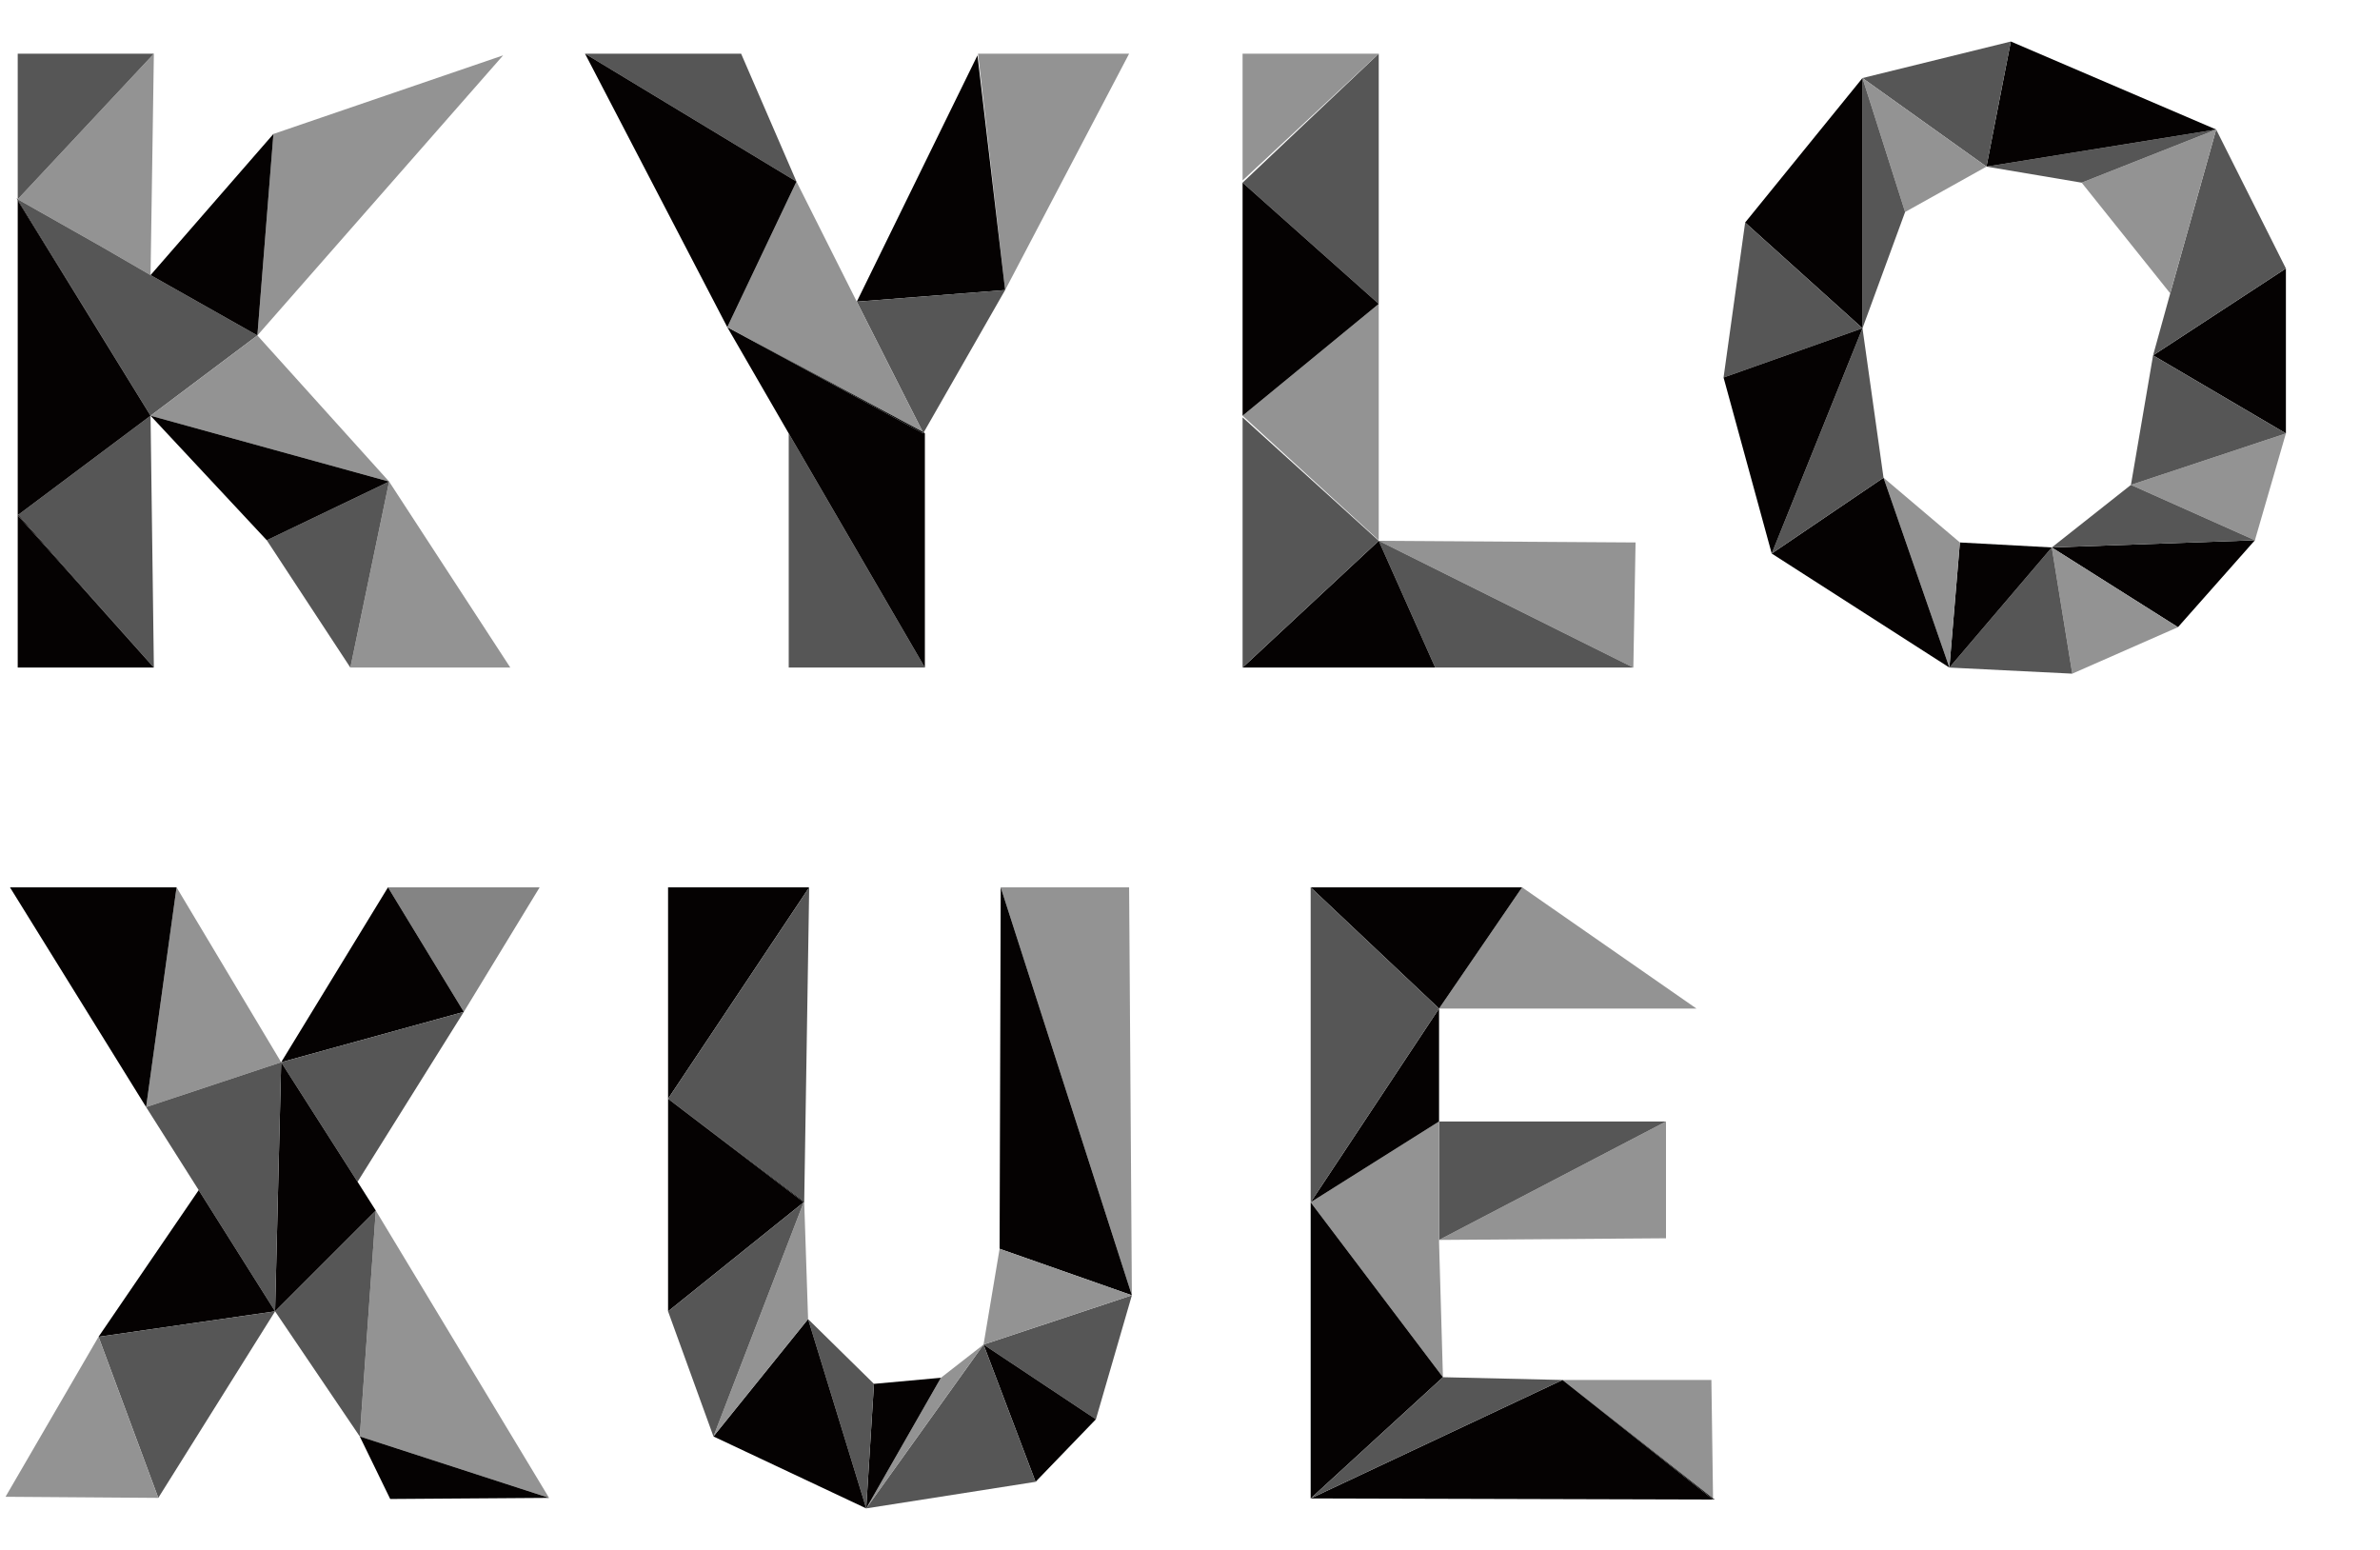 <?xml version="1.0" encoding="utf-8"?>

<svg version="1.1" id="Layer_1" xmlns="http://www.w3.org/2000/svg" xmlns:xlink="http://www.w3.org/1999/xlink" x="0px" y="0px"
	 viewBox="0 0 430 280" style="enable-background:new 0 0 430 280;" xml:space="preserve">
<style type="text/css">
	.st0{fill:#939393;}
	.st1{fill:#565656;}
	.st3{fill:#050202;}
	.st2{fill:#848484;}

</style>
<g id="XMLID_2_">
	<g id="XMLID_21_">
		<polygon id="XMLID_255_" class="st0 fade-in one" points="27.8,9.7 27.2,49.7 18.4,44.6 3.2,36 		"/>
		<polygon id="XMLID_254_" class="st0 fade-in two" points="46.5,60.6 49.4,24.2 90.9,10 		"/>
		<polygon id="XMLID_253_" class="st1 fade-in three" points="46.5,60.6 27.2,75.1 3.2,36 18.4,44.6 27.2,49.7 		"/>
		<polygon id="XMLID_154_" class="st0 fade-in one" points="70.3,87 92.2,120.6 63.3,120.6 		"/>
		<polygon id="XMLID_40_" class="st0 fade-in two" points="46.5,60.6 70.3,87 27.2,75.1 		"/>
		<polygon id="XMLID_39_" class="st1 fade-in two" points="70.3,87 63.3,120.6 48.2,97.6 		"/>
		<polygon id="XMLID_38_" class="st3" points="70.3,87 48.2,97.6 27.2,75.1 		"/>
		<polygon id="XMLID_37_" class="st3" points="49.4,24.2 46.5,60.6 27.2,49.7 		"/>
		<polygon id="XMLID_36_" class="st1 fade-in two" points="3.3,93 27.2,75.1 27.8,120.6 		"/>
		<polygon id="XMLID_35_" class="st3 fade-in one" points="3.2,93.1 27.8,120.6 3.2,120.6 		"/>
		<polygon id="XMLID_34_" class="st3 fade-in three" points="27.8,120.6 3.2,93.1 3.3,93 		"/>
		<polygon id="XMLID_31_" class="st1 fade-in one" points="27.8,9.7 3.2,36 3.2,9.7 		"/>
		<polygon id="XMLID_27_" class="st3" points="3.2,36 27.2,75.1 3.2,36.2 3.2,36 		"/>
		<polygon id="XMLID_26_" class="st3 fade-in two" points="3.2,36.2 27.2,75.1 3.3,93 3.2,92.9 		"/>
		<polygon id="XMLID_25_" class="st3 fade-in three" points="3.3,93 3.2,93.1 3.2,92.9 		"/>
		<polygon id="XMLID_24_" class="st3 fade-in one" points="3.2,36 3.2,36.2 3,35.8 		"/>
	</g>
	<g id="XMLID_22_">
	</g>
</g>
<g id="XMLID_41_">
	<g id="XMLID_52_">
		<polygon id="XMLID_63_" class="st0 fade-in three" points="204,9.7 181.6,52.4 176.7,9.7 		"/>
		<polygon id="XMLID_62_" class="st3" points="176.6,10 181.6,52.4 154.8,54.5 		"/>
		<polygon id="XMLID_61_" class="st1 fade-in one" points="181.6,52.4 166.9,78.1 166.7,78 154.8,54.5 		"/>
		<polygon id="XMLID_60_" class="st1" points="142.5,78.3 167.1,120.6 142.5,120.6 		"/>
		<polygon id="XMLID_59_" class="st3 fade-in one" points="131.4,59.1 166.8,78.3 166.9,78.1 167.1,78.3 167.1,120.6 142.5,78.3 		"/>
		<polygon id="XMLID_58_" class="st4 fade-in two" points="166.9,78.1 166.8,78.3 166.7,78 		"/>
		<polygon id="XMLID_57_" class="st0" points="131.4,59.1 143.9,32.8 154.8,54.5 166.7,78 		"/>
		<polygon id="XMLID_56_" class="st4 fade-in one" points="166.8,78.3 131.4,59.1 166.7,78 		"/>
		<polygon id="XMLID_55_" class="st1 fade-in three" points="133.9,9.7 143.9,32.8 105.7,9.7 		"/>
		<polygon id="XMLID_54_" class="st3 fade-in one" points="131.4,59.1 105.7,9.7 143.9,32.8 		"/>
	</g>
	<g id="XMLID_53_">
	</g>
</g>
<g id="XMLID_64_">
	<g id="XMLID_75_">
		<polygon id="XMLID_164_" class="st3 fade-in one" points="413,48.5 413,78.3 389,64.2 		"/>
		<polygon id="XMLID_163_" class="st1 fade-in two" points="400.4,23.4 413,48.5 389,64.2 392.1,53 		"/>
		<polygon id="XMLID_162_" class="st0 fade-in three" points="413,78.3 407.4,97.6 385,87.6 		"/>
		<polygon id="XMLID_131_" class="st1 fade-in one" points="413,78.3 385,87.6 389,64.2 		"/>
		<polygon id="XMLID_129_" class="st3" points="407.4,97.6 393.5,113.3 370.7,98.9 		"/>
		<polygon id="XMLID_127_" class="st1 fade-in two" points="407.4,97.6 370.7,98.9 385,87.6 		"/>
		<polygon id="XMLID_126_" class="st0" points="400.4,23.4 392.1,53 376.1,33 		"/>
		<polygon id="XMLID_125_" class="st0 fade-in one" points="393.5,113.3 374.4,121.7 370.7,98.9 		"/>
		<polygon id="XMLID_123_" class="st1 fade-in three" points="370.7,98.9 374.4,121.7 352.2,120.6 		"/>
		<polygon id="XMLID_122_" class="st1 fade-in two" points="358.9,30.1 400.4,23.4 376.1,33 		"/>
		<polygon id="XMLID_121_" class="st3 fade-in one" points="358.9,30.1 363.3,7.5 400.4,23.4 		"/>
		<polygon id="XMLID_120_" class="st1" points="358.9,30.1 336.5,14.1 363.3,7.5 		"/>
		<polygon id="XMLID_119_" class="st3 fade-in two" points="354.1,98 370.7,98.9 352.2,120.6 		"/>
		<polygon id="XMLID_118_" class="st0 fade-in one" points="336.5,14.1 358.9,30.1 344.2,38.3 		"/>
		<polygon id="XMLID_117_" class="st0 fade-in two" points="354.1,98 352.2,120.6 340.3,86.3 		"/>
		<polygon id="XMLID_116_" class="st1" points="336.5,14.1 344.2,38.3 336.5,59.3 		"/>
		<polygon id="XMLID_115_" class="st3 fade-in two" points="336.5,14.1 336.5,59.3 315.3,40.2 		"/>
		<polygon id="XMLID_114_" class="st1" points="336.5,59.3 311.4,68.2 315.3,40.2 		"/>
		<polygon id="XMLID_113_" class="st3 fade-in one" points="340.3,86.3 352.2,120.6 320.1,100 		"/>
		<polygon id="XMLID_111_" class="st1" points="320.1,100 336.5,59.3 340.3,86.3 		"/>
		<polygon id="XMLID_91_" class="st3 fade-in three" points="336.5,59.3 320.1,100 311.4,68.2 		"/>
		<polygon id="XMLID_88_" class="st0 fade-in two" points="295.5,98 295.1,120.6 249.1,97.7 		"/>
		<polygon id="XMLID_87_" class="st1 fade-in one" points="249.1,97.7 295.1,120.6 259.3,120.6 		"/>
		<polygon id="XMLID_82_" class="st3" points="249.1,97.7 259.3,120.6 224.5,120.6 		"/>
		<polygon id="XMLID_81_" class="st0 fade-in two" points="249.1,54.9 249.1,97.6 224.5,75.1 		"/>
		<polygon id="XMLID_80_" class="st1 fade-in one" points="249.1,9.7 249.1,54.9 224.5,33 		"/>
		<polygon id="XMLID_79_" class="st0 fade-in three" points="249.1,9.7 224.5,32.6 224.5,9.7 		"/>
		<polygon id="XMLID_77_" class="st3 fade-in one" points="249.1,54.9 224.5,75.1 224.5,33 		"/>
		<polygon id="XMLID_71_" class="st1" points="224.5,75.4 249.1,97.7 224.5,120.6 		"/>
	</g>
	<g id="XMLID_76_">
	</g>
</g>
<g id="XMLID_286_">
	<g id="XMLID_303_">
		<polygon id="XMLID_161_" class="st0 fade-in one" points="67.9,218.7 99.2,270.6 65,259.5 		"/>
		<polygon id="XMLID_160_" class="st3 fade-in one" points="99.2,270.6 70.5,270.8 65,259.5 		"/>
		<polygon id="XMLID_159_" class="st2 fade-in three" points="97.5,160.3 83.8,182.8 70.1,160.3 		"/>
		<polygon id="XMLID_158_" class="st3 fade-in two" points="70.1,160.3 83.8,182.8 50.8,191.9 		"/>
		<polygon id="XMLID_157_" class="st1 fade-in one" points="83.8,182.8 64.6,213.5 50.8,191.9 		"/>
		<polygon id="XMLID_156_" class="st3 fade-in two" points="64.6,213.5 67.9,218.7 49.7,236.9 50.8,191.9 		"/>
		<polygon id="XMLID_155_" class="st1 fade-in one" points="67.9,218.7 65,259.5 49.7,236.9 		"/>
		<polygon id="XMLID_153_" class="st0" points="31.9,160.3 50.8,191.9 26.4,200 		"/>
		<polygon id="XMLID_133_" class="st1 fade-in one" points="26.4,200 50.8,191.9 49.7,236.9 35.9,215 35.9,215 		"/>
		<polygon id="XMLID_33_" class="st3 fade-in two" points="1.8,160.3 31.9,160.3 26.4,200 		"/>
		<polygon id="XMLID_32_" class="st3" points="17.8,241.5 35.9,215 49.7,236.9 		"/>
		<polygon id="XMLID_28_" class="st1 fade-in one" points="49.7,236.9 28.6,270.6 17.8,241.5 		"/>
		<polygon id="XMLID_23_" class="st0" points="17.8,241.5 28.6,270.6 1,270.4 		"/>
	</g>
	<g id="XMLID_302_">
	</g>
</g>
<g id="XMLID_226_">
	<g id="XMLID_245_">
		<polygon id="XMLID_151_" class="st0 fade-in two" points="204,160.3 204.5,234 180.8,160.3 		"/>
		<polygon id="XMLID_150_" class="st3 fade-in three" points="180.8,160.3 204.5,234 180.6,225.6 		"/>
		<polygon id="XMLID_149_" class="st1 fade-in two" points="204.5,234 198,256.4 177.7,242.9 		"/>
		<polygon id="XMLID_148_" class="st0" points="204.5,234 177.7,242.9 180.6,225.6 		"/>
		<polygon id="XMLID_147_" class="st3 fade-in one" points="198,256.4 187.1,267.7 177.7,242.9 		"/>
		<polygon id="XMLID_146_" class="st1 fade-in three" points="177.7,242.9 187.1,267.7 156.5,272.5 		"/>
		<polygon id="XMLID_145_" class="st0 fade-in two" points="177.7,242.9 156.5,272.5 170,248.9 		"/>
		<polygon id="XMLID_144_" class="st3" points="156.5,272.5 157.9,250 170,248.9 		"/>
		<polygon id="XMLID_143_" class="st1" points="157.9,250 156.5,272.5 146,238.3 		"/>
		<polygon id="XMLID_142_" class="st3 fade-in one" points="146,238.3 156.5,272.5 128.9,259.5 		"/>
		<polygon id="XMLID_141_" class="st6" points="145.3,217.1 145.3,217.2 145.2,217.2 		"/>
		<polygon id="XMLID_137_" class="st6 fade-in one" points="145.3,217.1 145.2,217.2 145.2,217.2 		"/>
		<polygon id="XMLID_134_" class="st3" points="120.7,160.3 146.2,160.3 120.7,198.5 		"/>
		<polygon id="XMLID_124_" class="st1 fade-in one" points="146.2,160.3 145.3,217.1 120.7,198.5 		"/>
		<polygon id="XMLID_96_" class="st6 fade-in three" points="120.7,198.5 145.3,217.1 145.2,217.2 		"/>
		<polygon id="XMLID_85_" class="st3 fade-in two" points="120.7,198.5 145.2,217.2 120.7,236.9 		"/>
		<polygon id="XMLID_84_" class="st0 fade-in one" points="145.3,217.2 146,238.3 128.9,259.5 145.2,217.2 		"/>
		<polygon id="XMLID_83_" class="st1 fade-in three" points="120.7,236.9 145.2,217.2 145.2,217.2 128.9,259.5 		"/>
	</g>
	<g id="XMLID_244_">
	</g>
</g>
<g id="XMLID_176_">
	<g id="XMLID_206_">
		<polygon id="XMLID_140_" class="st7 fade-in one" points="309.8,270.9 309.5,270.9 309.5,270.7 		"/>
		<polygon id="XMLID_139_" class="st0 fade-in two" points="309.5,270.7 282.3,249.3 309.2,249.3 		"/>
		<polygon id="XMLID_138_" class="st7 fade-in two" points="282.3,249.3 309.5,270.7 309.5,270.9 		"/>
		<polygon id="XMLID_136_" class="st0 fade-in one" points="301,202.6 301,223.7 260,224 		"/>
		<polygon id="XMLID_135_" class="st3" points="236.8,270.7 282.3,249.3 309.5,270.9 		"/>
		<polygon id="XMLID_132_" class="st0 fade-in two" points="260,182.2 275,160.3 306.5,182.2 		"/>
		<polygon id="XMLID_130_" class="st3 fade-in three" points="275,160.3 260,182.2 236.8,160.3 		"/>
		<polygon id="XMLID_128_" class="st1 fade-in one" points="260,202.6 301,202.6 260,224 		"/>
		<polygon id="XMLID_86_" class="st0" points="260,224.5 260.7,248.8 236.8,217.2 260,202.6 260,224 		"/>
		<polygon id="XMLID_17_" class="st3 fade-in one" points="260,182.2 260,202.6 236.8,217.2 		"/>
		<polygon id="XMLID_14_" class="st3" points="236.8,217.2 260.7,248.8 236.8,270.7 		"/>
		<polygon id="XMLID_3_" class="st1 fade-in two" points="260.7,248.8 282.3,249.3 236.8,270.7 		"/>
		<polygon id="XMLID_1_" class="st1 fade-in three" points="236.8,160.3 260,182.2 236.8,217.2 		"/>
	</g>
	<g id="XMLID_205_">
	</g>
</g>
</svg>
